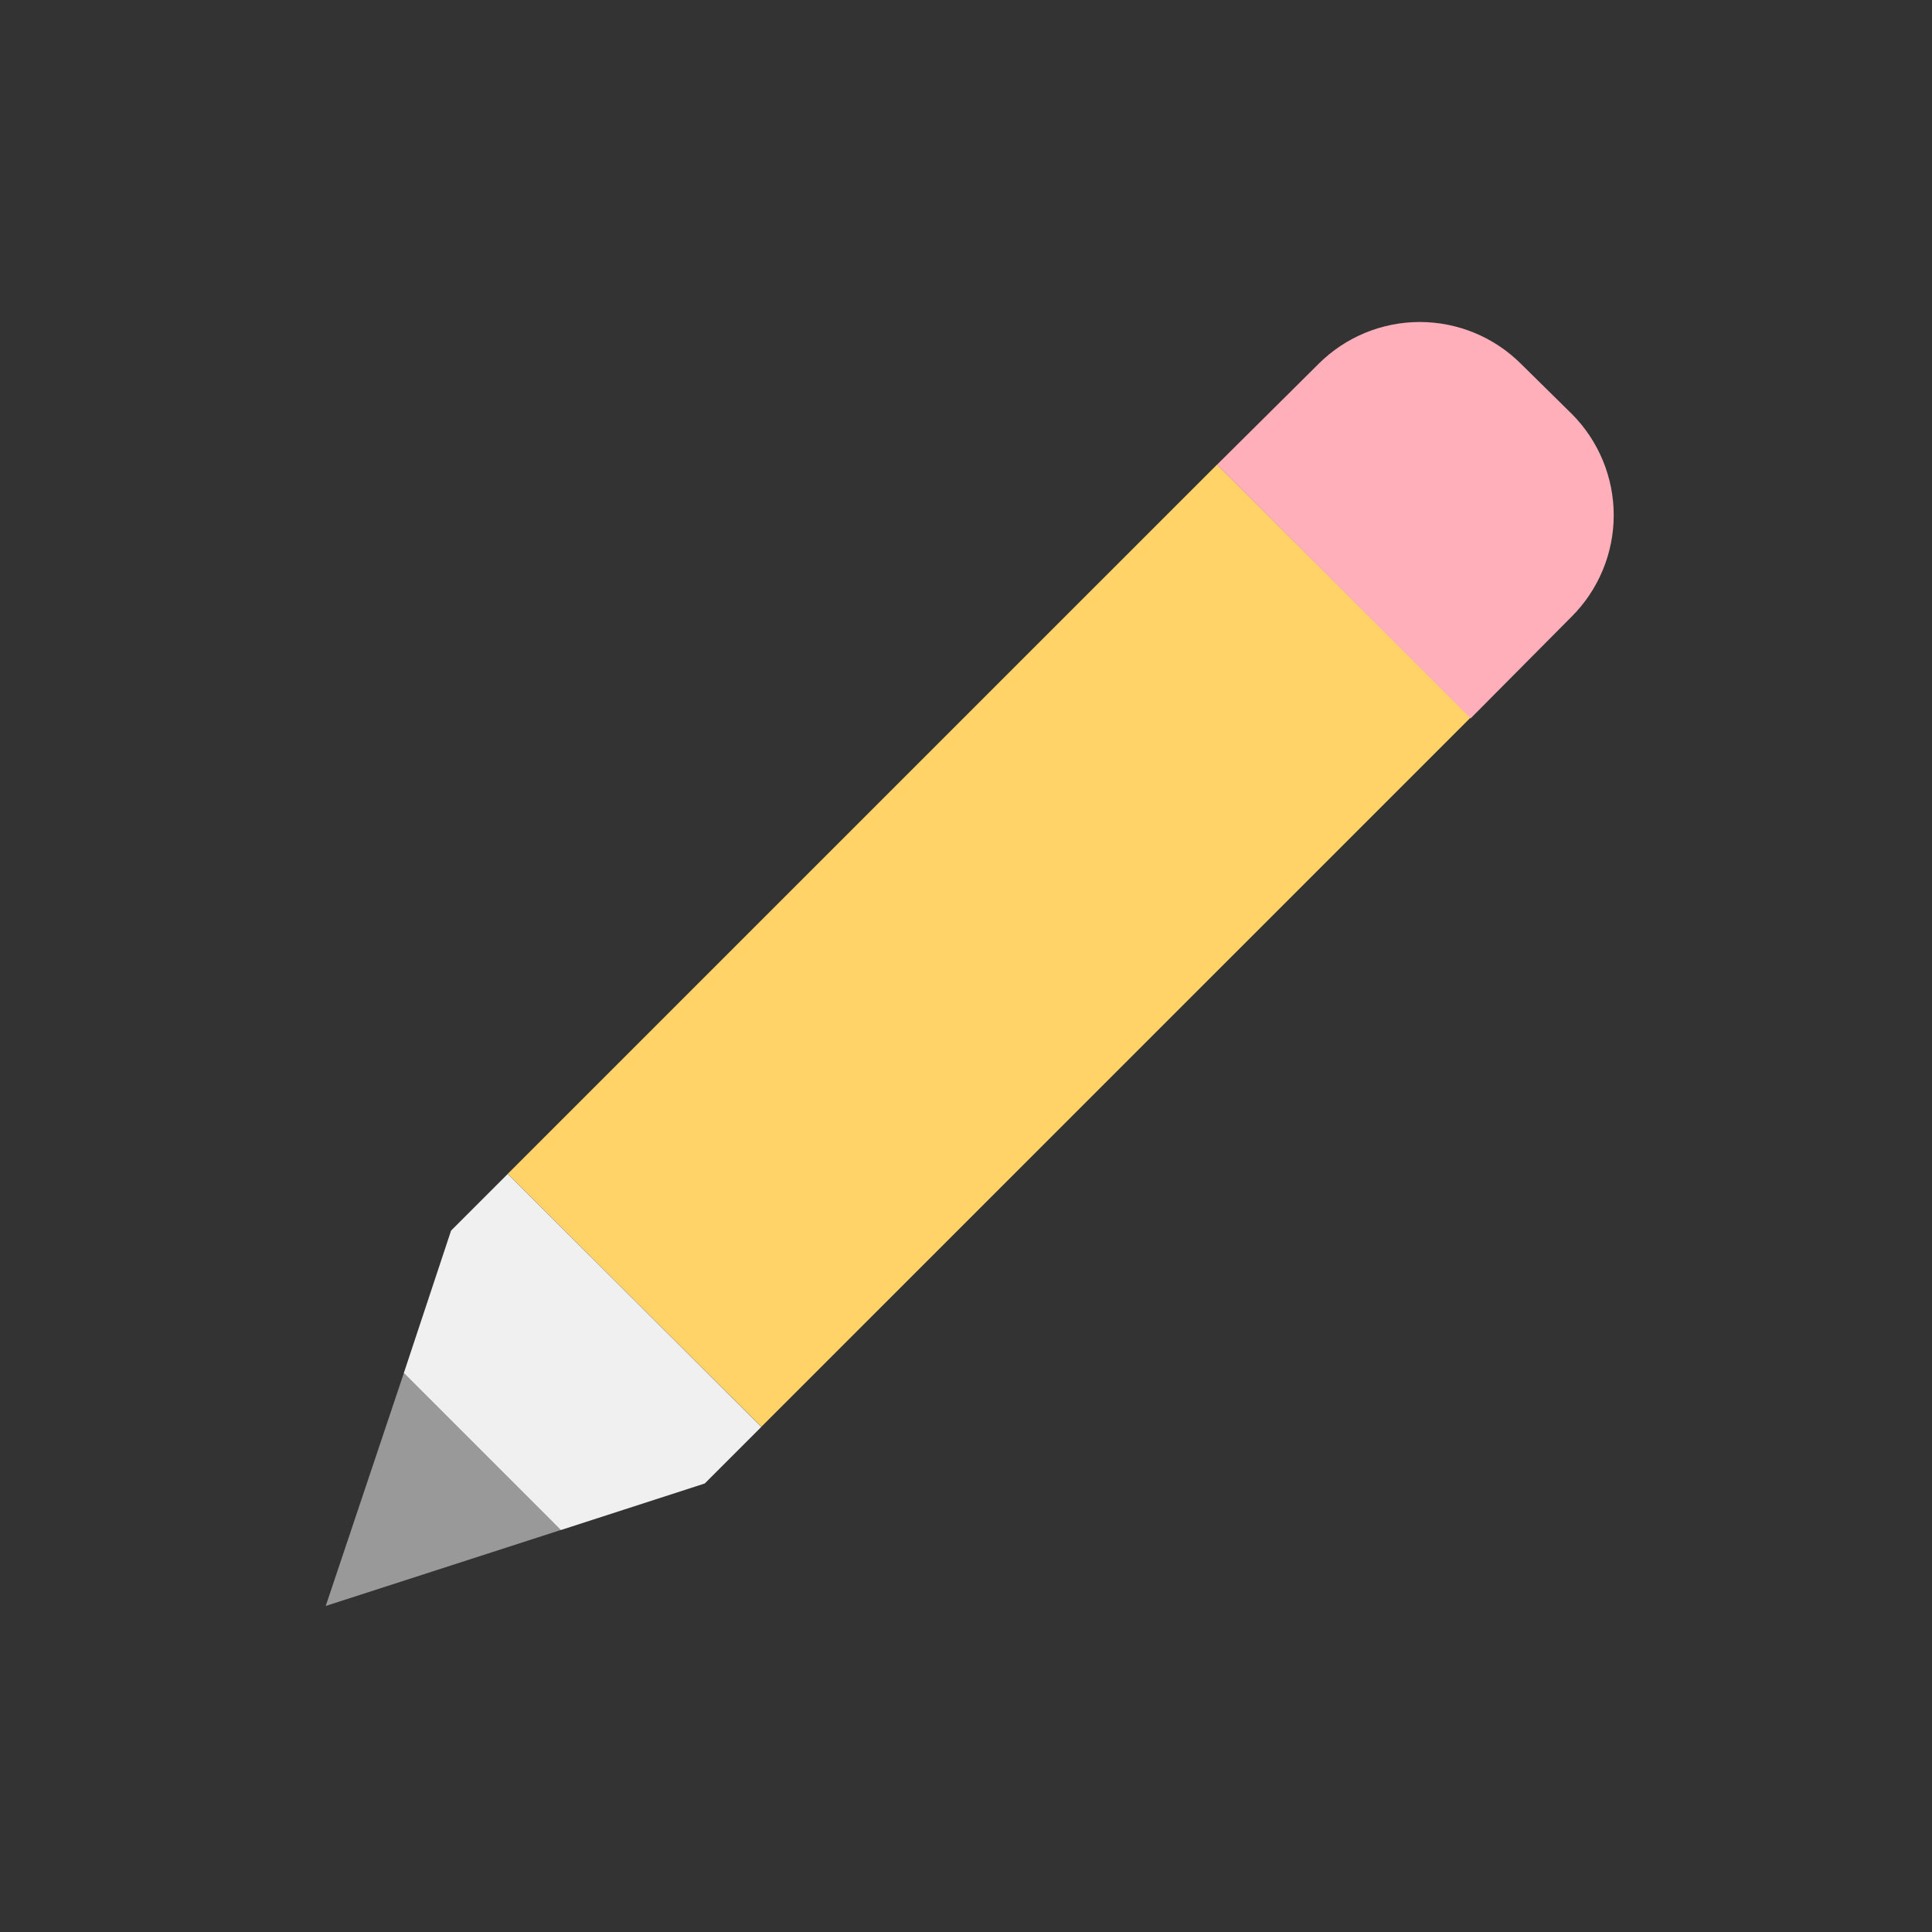 <svg width="42" height="42" viewBox="0 0 42 42" fill="none" xmlns="http://www.w3.org/2000/svg">
<rect x="0" y="0" width="42" height="42" fill="#333333" stroke="none"/>
<path d="M26.457 10.1L11.037 25.519L16.551 31.017L31.971 15.598L26.457 10.1Z" fill="#FFD368"/>
<path d="M9.806 26.752L8.778 29.851L12.189 33.263L15.32 32.25L16.55 31.02L11.037 25.521L9.806 26.752Z" fill="#F0F0F0"/>
<path d="M7.081 34.912L12.19 33.261L8.779 29.85L7.081 34.912Z" fill="#999999"/>
<path d="M34.167 8.996L33.061 7.906C32.477 7.326 31.688 7 30.865 7C30.042 7 29.252 7.326 28.669 7.906L26.457 10.102L31.971 15.616L34.167 13.404C34.457 13.115 34.686 12.771 34.843 12.393C35 12.015 35.081 11.609 35.081 11.2C35.081 10.791 35 10.385 34.843 10.007C34.686 9.629 34.457 9.285 34.167 8.996Z" fill="#FFAFB9"/>
</svg>
